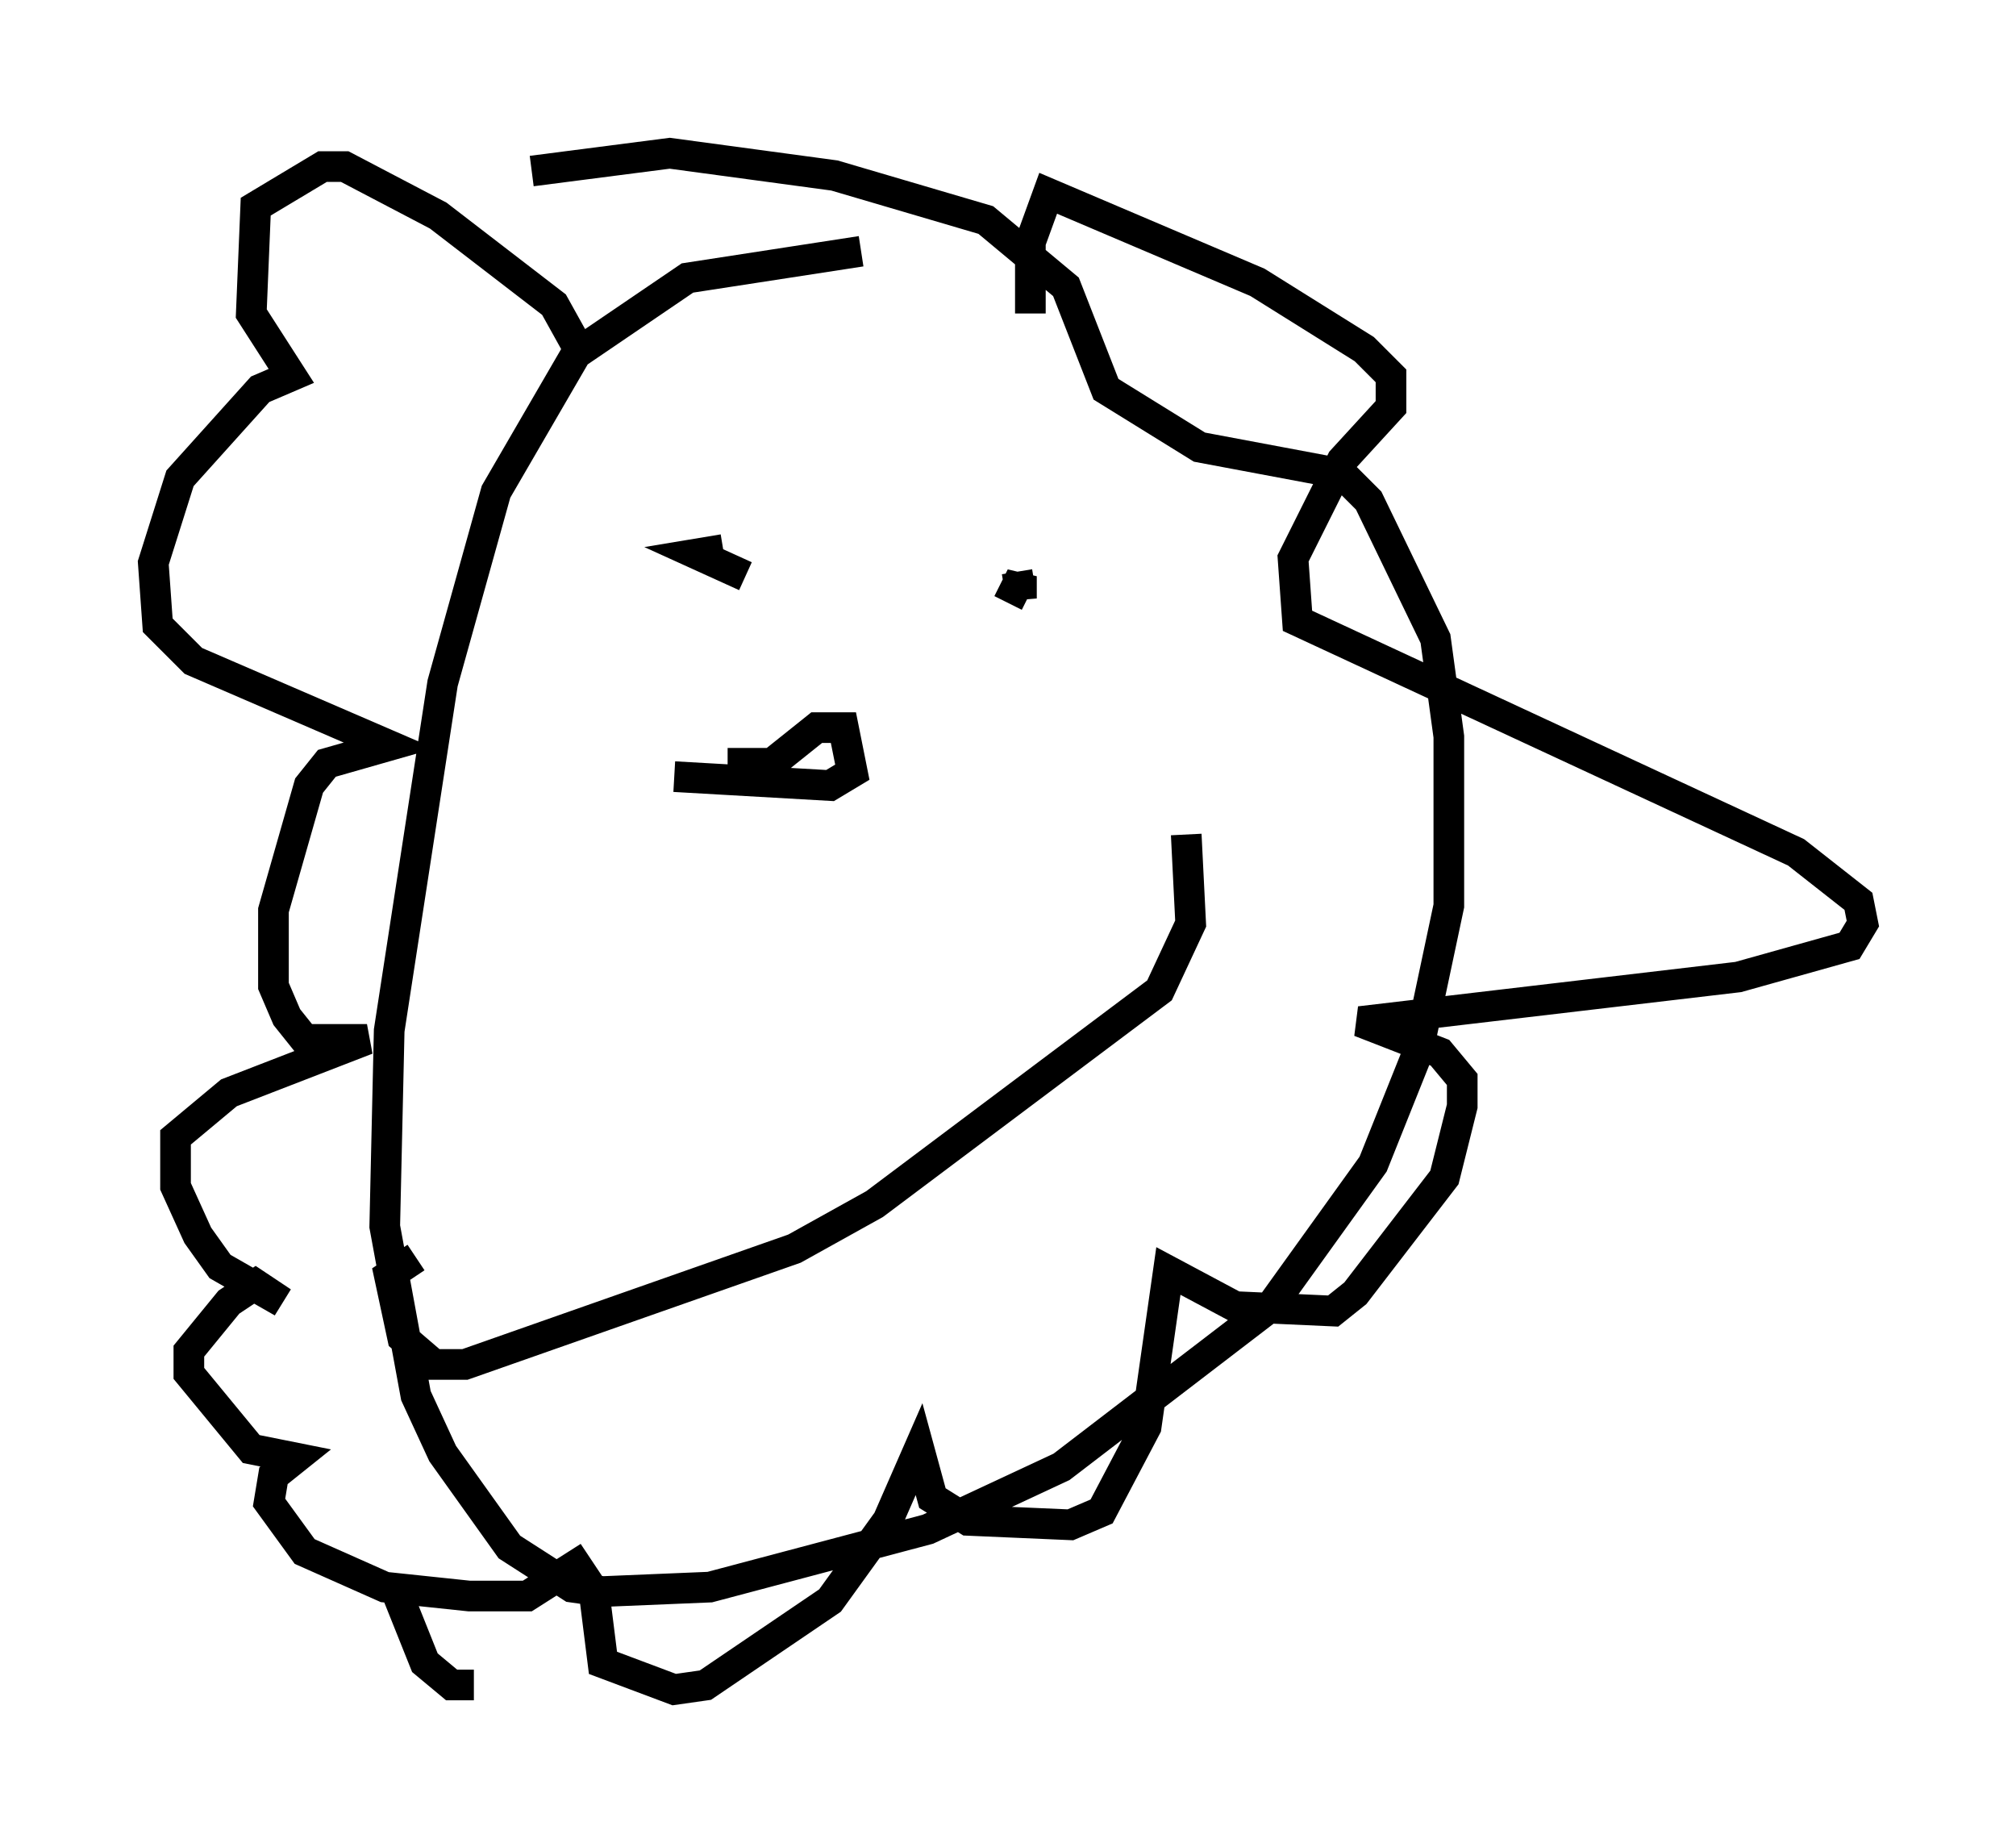 <?xml version="1.0" encoding="utf-8" ?>
<svg baseProfile="full" height="60.112" version="1.1" width="65.776" xmlns="http://www.w3.org/2000/svg" xmlns:ev="http://www.w3.org/2001/xml-events" xmlns:xlink="http://www.w3.org/1999/xlink"><defs /><rect fill="white" height="60.112" width="65.776" x="0" y="0" /><path d="M36.81, 7.905 m-8.715, 0.291 l-5.665, 0.872 -3.631, 2.469 l-2.615, 4.503 -1.743, 6.246 l-1.743, 11.33 -0.145, 6.391 l1.017, 5.52 0.872, 1.888 l2.179, 3.05 2.034, 1.307 l1.017, 0.145 3.486, -0.145 l7.117, -1.888 4.358, -2.034 l6.827, -5.229 3.341, -4.648 l1.453, -3.631 1.017, -4.793 l0.0, -5.52 -0.436, -3.196 l-2.179, -4.503 -0.872, -0.872 l-4.648, -0.872 -3.05, -1.888 l-1.307, -3.341 -2.615, -2.179 l-4.939, -1.453 -5.374, -0.726 l-4.503, 0.581 m1.453, 5.665 l-0.726, -1.307 -3.777, -2.905 l-3.05, -1.598 -0.726, 0.0 l-2.179, 1.307 -0.145, 3.486 l1.307, 2.034 -1.017, 0.436 l-2.615, 2.905 -0.872, 2.76 l0.145, 2.034 1.162, 1.162 l6.391, 2.76 -2.034, 0.581 l-0.581, 0.726 -1.162, 4.067 l0.0, 2.469 0.436, 1.017 l0.581, 0.726 2.034, 0.0 l-4.503, 1.743 -1.743, 1.453 l0.0, 1.598 0.726, 1.598 l0.726, 1.017 2.034, 1.162 l-0.872, -0.581 -0.872, 0.581 l-1.307, 1.598 0.0, 0.726 l2.034, 2.469 1.453, 0.291 l-0.726, 0.581 -0.145, 0.872 l1.162, 1.598 2.615, 1.162 l2.76, 0.291 1.888, 0.0 l1.598, -1.017 0.581, 0.872 l0.291, 2.324 2.324, 0.872 l1.017, -0.145 4.067, -2.76 l1.888, -2.615 1.017, -2.324 l0.436, 1.598 1.162, 0.726 l3.341, 0.145 1.017, -0.436 l1.453, -2.76 0.726, -5.084 l2.179, 1.162 3.196, 0.145 l0.726, -0.581 2.905, -3.777 l0.581, -2.324 0.0, -0.872 l-0.726, -0.872 -2.615, -1.017 l12.346, -1.453 3.631, -1.017 l0.436, -0.726 -0.145, -0.726 l-2.034, -1.598 -16.268, -7.553 l-0.145, -2.034 1.598, -3.196 l1.598, -1.743 0.0, -1.017 l-0.872, -0.872 -3.486, -2.179 l-6.827, -2.905 -0.581, 1.598 l0.0, 2.324 m-10.022, 7.698 l-0.872, 0.145 1.598, 0.726 m8.86, -0.145 l0.145, 0.872 0.0, -0.726 l-0.436, 0.872 m-9.151, 5.229 l1.453, 0.0 1.453, -1.162 l0.872, 0.0 0.291, 1.453 l-0.726, 0.436 -5.084, -0.291 m16.704, 1.888 l0.145, 2.905 -1.017, 2.179 l-9.296, 6.972 -2.615, 1.453 l-10.749, 3.777 -1.017, 0.0 l-1.017, -0.872 -0.436, -2.034 l0.872, -0.581 m1.888, 13.944 l-0.726, 0.0 -0.872, -0.726 l-0.872, -2.179 " fill="none" stroke="black" stroke-width="1" /></svg>